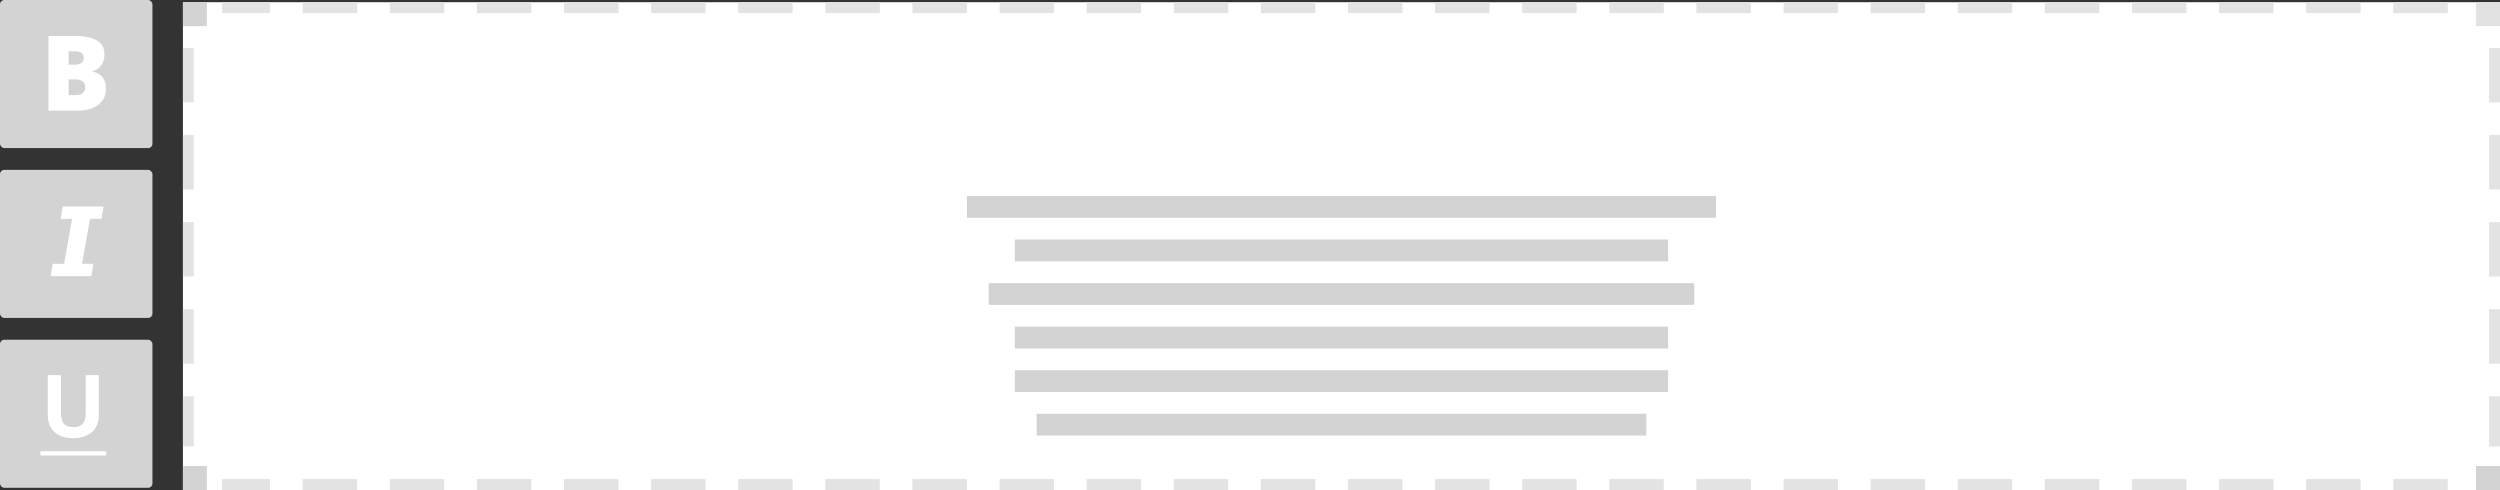 <svg xmlns="http://www.w3.org/2000/svg" viewBox="0 0 1148 225"><rect x="0" y="0" width="1148" height="225" fill="#333333" stroke="none"/><path fill="#FFF" d="M84 1h1064v224H84z"/><path d="M1124 220v5h-25v-5h25m-40 0v5h-25v-5h25m-40 0v5h-25v-5h25m-40 0v5h-25v-5h25m-40 0v5h-25v-5h25m-40 0v5h-25v-5h25m-40 0v5h-25v-5h25m-40 0v5h-25v-5h25m-40 0v5h-25v-5h25m-40 0v5h-25v-5h25m-40 0v5h-25v-5h25m-40 0v5h-25v-5h25m-40 0v5h-25v-5h25m-40 0v5h-25v-5h25m-40 0v5h-25v-5h25m-40 0v5h-25v-5h25m-40 0v5h-25v-5h25m-40 0v5h-25v-5h25m-40 0v5h-25v-5h25m-40 0v5h-25v-5h25m-40 0v5h-25v-5h25m-40 0v5h-25v-5h25m-40 0v5h-25v-5h25m-40 0v5h-25v-5h25m-40 0v5h-25v-5h25m-40 0v5h-22v-5h22M1124 1v5h-25V1h25m-40 0v5h-25V1h25m-40 0v5h-25V1h25m-40 0v5h-25V1h25m-40 0v5h-25V1h25m-40 0v5h-25V1h25m-40 0v5h-25V1h25m-40 0v5h-25V1h25m-40 0v5h-25V1h25m-40 0v5h-25V1h25m-40 0v5h-25V1h25m-40 0v5h-25V1h25m-40 0v5h-25V1h25m-40 0v5h-25V1h25m-40 0v5h-25V1h25m-40 0v5h-25V1h25m-40 0v5h-25V1h25m-40 0v5h-25V1h25m-40 0v5h-25V1h25m-40 0v5h-25V1h25m-40 0v5h-25V1h25m-40 0v5h-25V1h25m-40 0v5h-25V1h25m-40 0v5h-25V1h25m-40 0v5h-25V1h25m-40 0v5h-22V1h22M84 22h5v25h-5V22m0 40h5v25h-5V62m0 40h5v25h-5v-25m0 40h5v25h-5v-25m0 40h5v23h-5v-23M1143 22h5v25h-5V22m0 40h5v25h-5V62m0 40h5v25h-5v-25m0 40h5v25h-5v-25m0 40h5v23h-5v-23" fill="#E3E3E3"/><path fill="#D3D3D3" d="M84 214h11v11H84zM84 1h11v11H84z"/><path fill="#E2E2E2" d="M1137 1h11v11h-11z"/><path fill="#D3D3D3" d="M1137 214h11v11h-11zM444 90h344v10H444zM466 110h300v10H466zM466 150h300v10H466zM466 170h300v10H466zM476 190h280v10H476zM454 130h324v10H454z"/><rect width="70" height="68" rx="2" fill="#D3D3D3"/><rect y="78" width="70" height="68" rx="2" fill="#D3D3D3"/><rect y="156" width="70" height="68" rx="2" fill="#D3D3D3"/><path d="M22.26 50.81h13.33c4.03 0 7.22-.9 9.55-2.69 2.34-1.78 3.51-4.23 3.51-7.34 0-2.1-.48-3.8-1.43-5.11-.95-1.32-2.49-2.25-4.62-2.82v-.23c1.61-.39 2.91-1.27 3.89-2.62.99-1.36 1.48-3 1.48-4.93 0-2.92-1.13-5.07-3.39-6.45-2.26-1.39-5.71-2.08-10.37-2.08H22.26v34.27zm9.26-27.26h2.6c2.9 0 4.36.96 4.36 2.88 0 1.08-.37 1.89-1.09 2.44-.73.55-1.76.82-3.09.82h-2.78v-6.14zm3.07 12.91c1.46 0 2.59.31 3.36.92.77.61 1.16 1.48 1.16 2.62 0 2.44-1.45 3.66-4.34 3.66h-3.25v-7.2h3.07zM42.93 121.14h-5.24l3.64-20.65h5.24l1-5.67H28.84l-1 5.67h5.24l-3.64 20.65H24.2l-1 5.67h18.73l1-5.67zM18.55 209.17v-1.99h30.24v1.99H18.55zm21.33-9.24c-1.78.85-3.89 1.27-6.33 1.27-3.67 0-6.52-.94-8.55-2.82-2.03-1.89-3.05-4.46-3.05-7.73v-18.4h6.04v17.48c0 2.2.44 3.82 1.33 4.85.88 1.03 2.35 1.54 4.39 1.54 1.98 0 3.42-.52 4.31-1.55.89-1.04 1.34-2.66 1.34-4.88v-17.44h6.03v18.48c0 2.11-.47 3.96-1.42 5.55-.94 1.59-2.3 2.8-4.09 3.65z" fill="#FFF"/></svg>
